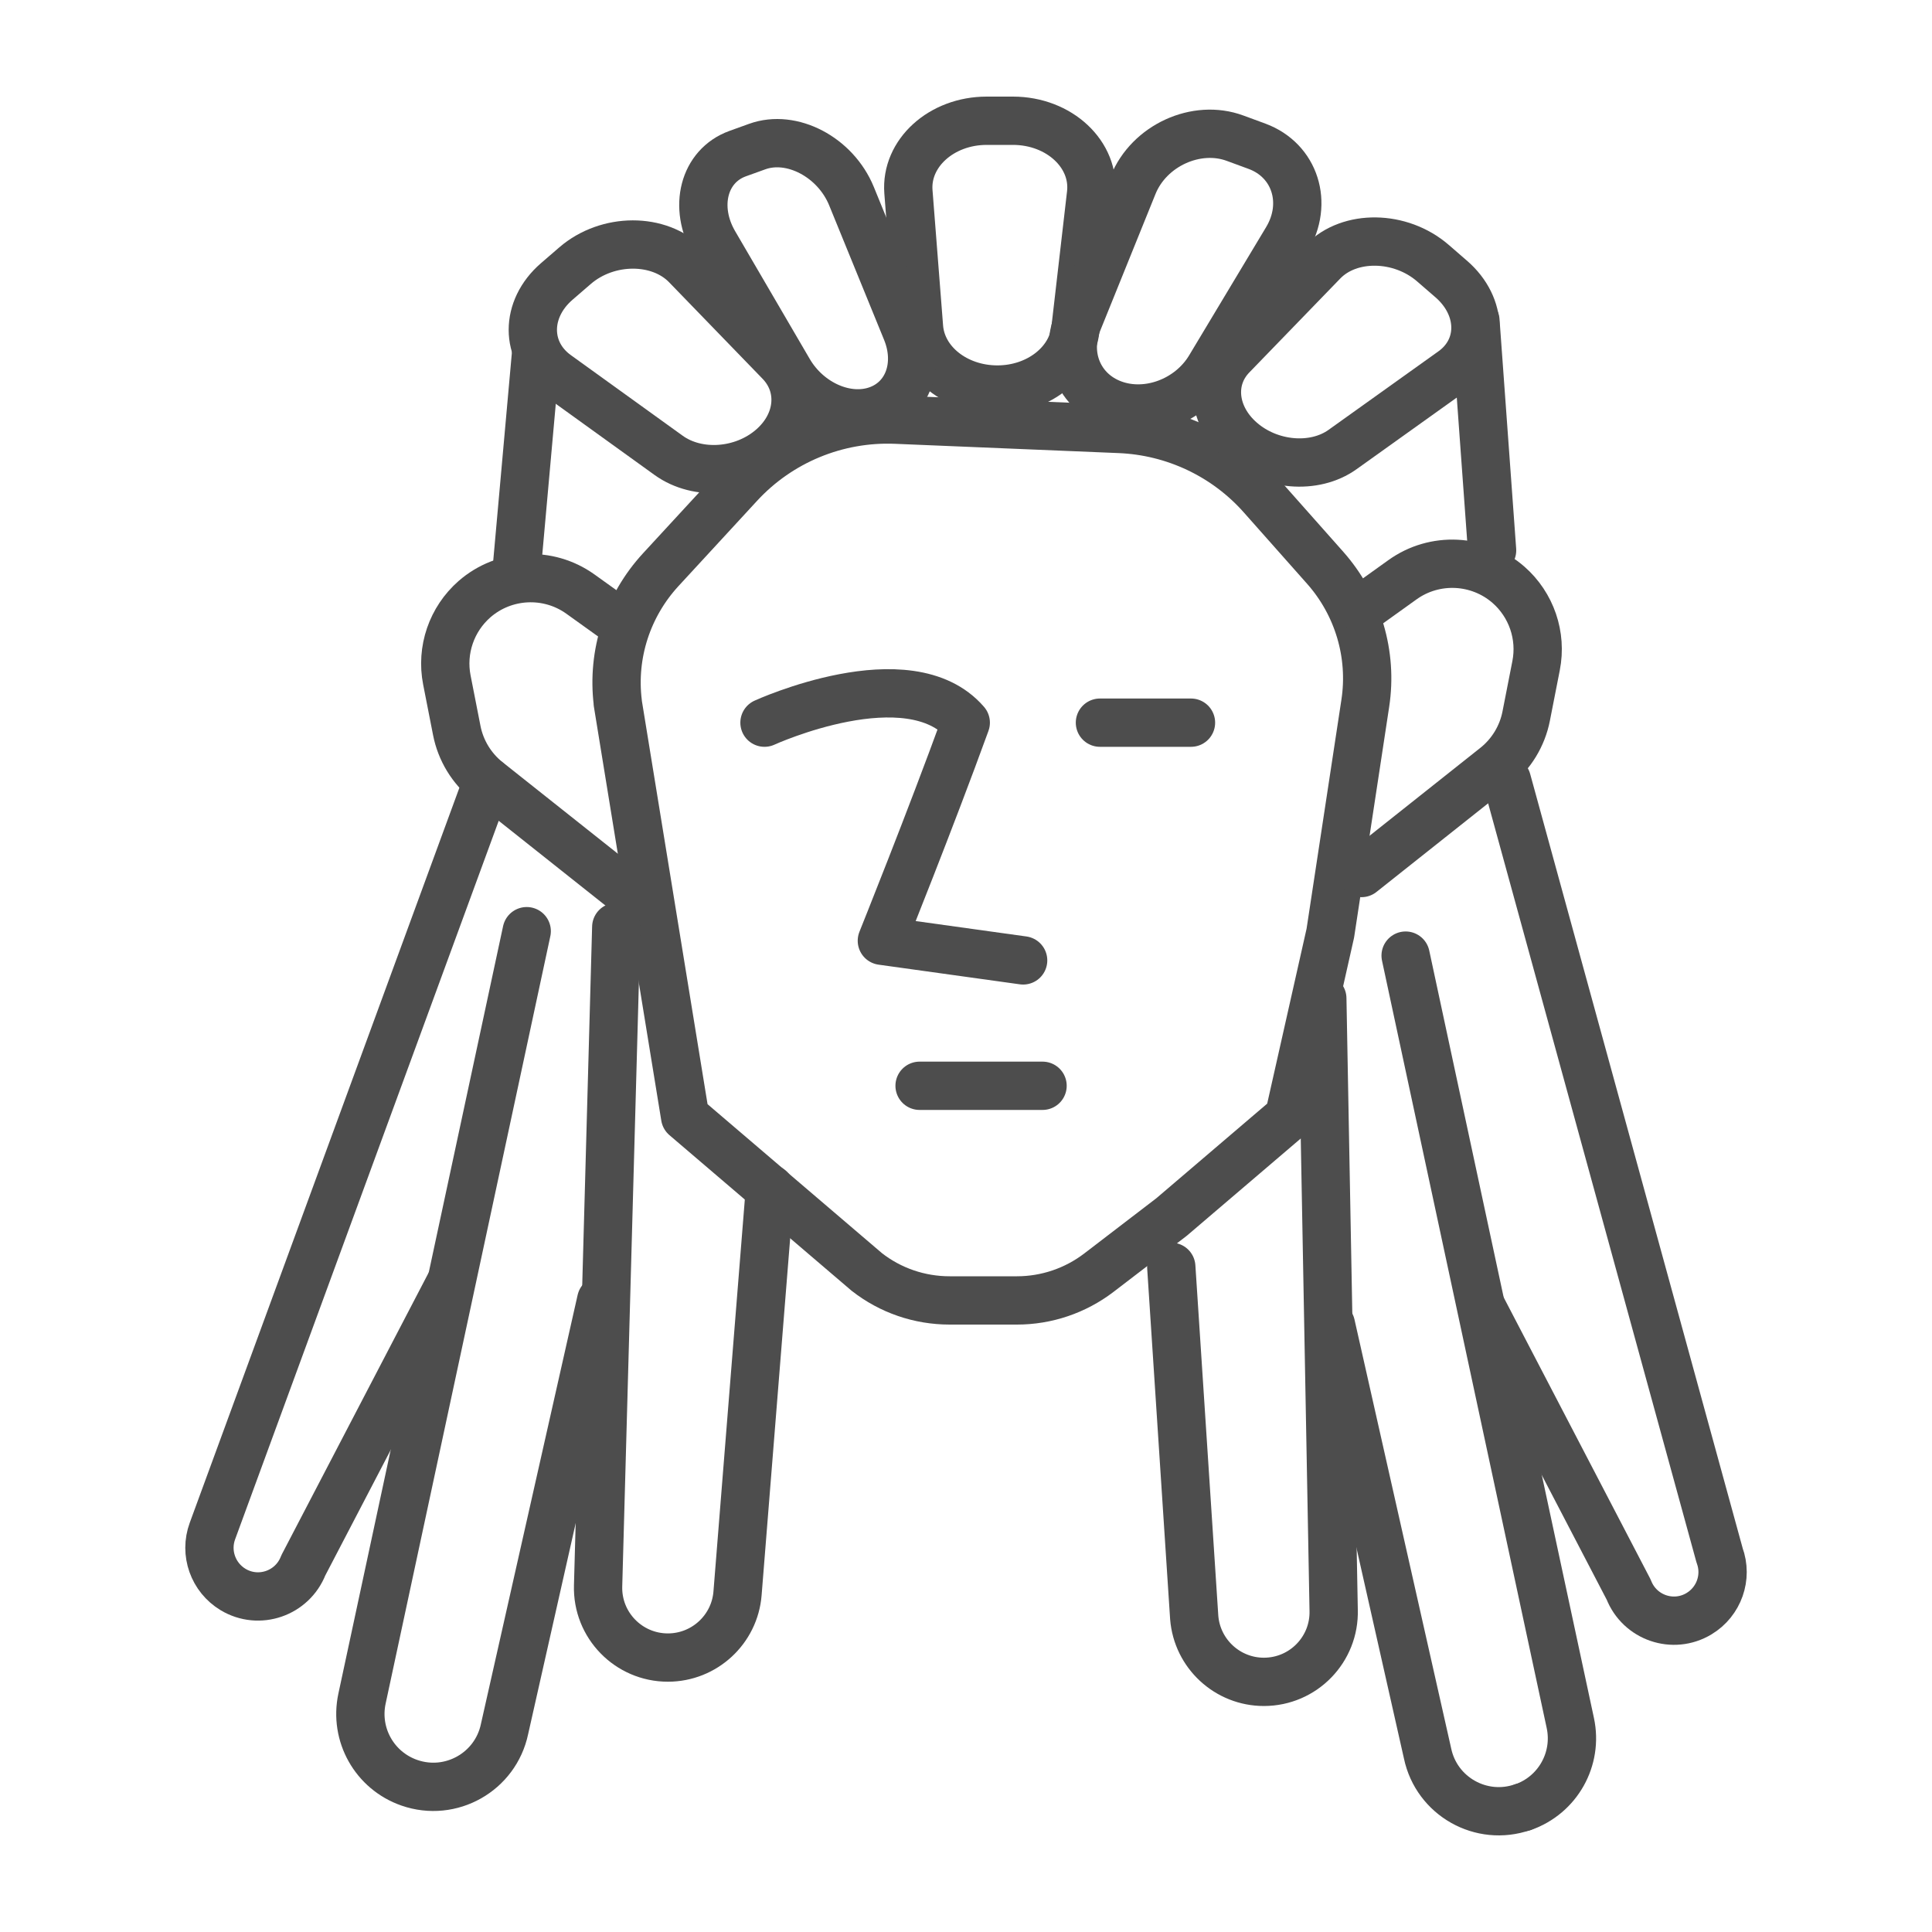 <svg width="40" height="40" viewBox="0 0 40 40" fill="none" xmlns="http://www.w3.org/2000/svg">
<path d="M12.789 14.549L14.185 23.122L17.944 26.333C18.433 26.717 19.037 26.924 19.661 26.924H21.055C21.668 26.924 22.262 26.722 22.748 26.352L24.257 25.196L26.687 23.122L27.543 19.32L28.267 14.56C28.421 13.55 28.116 12.524 27.438 11.757L26.128 10.28C25.378 9.432 24.311 8.927 23.177 8.881L18.551 8.689C17.325 8.638 16.137 9.129 15.308 10.029L13.68 11.795C12.994 12.54 12.667 13.544 12.791 14.549H12.789Z" stroke="#4D4D4D" stroke-linecap="round" stroke-linejoin="round"/>
<path d="M20.428 2.5H20.971C21.933 2.5 22.683 3.202 22.589 4.015L22.265 6.821C22.184 7.525 21.484 8.065 20.65 8.065C19.794 8.065 19.084 7.504 19.027 6.777L18.808 3.972C18.746 3.175 19.489 2.5 20.428 2.5Z" stroke="#4D4D4D" stroke-linecap="round" stroke-linejoin="round"/>
<path d="M15.271 3.181L15.676 3.035C16.391 2.776 17.296 3.251 17.628 4.058L18.768 6.85C19.054 7.553 18.8 8.26 18.176 8.487C17.539 8.719 16.732 8.368 16.332 7.682L14.787 5.036C14.35 4.285 14.571 3.435 15.271 3.181Z" stroke="#4D4D4D" stroke-linecap="round" stroke-linejoin="round"/>
<path d="M11.525 5.829L11.906 5.5C12.579 4.919 13.648 4.916 14.21 5.494L16.148 7.495C16.637 8 16.564 8.77 15.978 9.275C15.379 9.793 14.447 9.861 13.845 9.429L11.525 7.757C10.867 7.282 10.867 6.399 11.525 5.829Z" stroke="#4D4D4D" stroke-linecap="round" stroke-linejoin="round"/>
<path d="M12.865 12.908L12.017 12.3C11.35 11.822 10.44 11.868 9.824 12.405C9.349 12.821 9.13 13.458 9.252 14.079L9.457 15.124C9.538 15.538 9.765 15.91 10.094 16.172L12.867 18.373" stroke="#4D4D4D" stroke-linecap="round" stroke-linejoin="round"/>
<path d="M15.828 14.962C15.828 14.962 18.815 13.595 19.995 14.962C19.268 16.965 18.258 19.477 18.258 19.477L21.183 19.884" stroke="#4D4D4D" stroke-linecap="round" stroke-linejoin="round"/>
<path d="M26.027 3.029L25.573 2.862C24.771 2.564 23.788 3.013 23.459 3.831L22.317 6.655C22.03 7.366 22.344 8.106 23.04 8.365C23.756 8.632 24.634 8.303 25.047 7.617L26.642 4.96C27.096 4.206 26.813 3.321 26.027 3.029Z" stroke="#4D4D4D" stroke-linecap="round" stroke-linejoin="round"/>
<path d="M30.049 5.779L29.668 5.449C28.996 4.866 27.943 4.85 27.394 5.414L25.504 7.366C25.029 7.858 25.11 8.619 25.693 9.127C26.29 9.648 27.213 9.726 27.799 9.305L30.07 7.682C30.716 7.221 30.705 6.348 30.046 5.776L30.049 5.779Z" stroke="#4D4D4D" stroke-linecap="round" stroke-linejoin="round"/>
<path d="M28.19 12.61L29.038 12.002C29.705 11.524 30.615 11.57 31.231 12.107C31.706 12.523 31.925 13.161 31.803 13.782L31.598 14.827C31.517 15.24 31.29 15.612 30.961 15.874L28.188 18.075" stroke="#4D4D4D" stroke-linecap="round" stroke-linejoin="round"/>
<path d="M19.039 22.48H21.585" stroke="#4D4D4D" stroke-linecap="round" stroke-linejoin="round"/>
<path d="M30.892 11.395L30.547 6.64" stroke="#4D4D4D" stroke-linecap="round" stroke-linejoin="round"/>
<path d="M10.711 11.641L11.097 7.334" stroke="#4D4D4D" stroke-linecap="round" stroke-linejoin="round"/>
<path d="M10.093 16.175L4.398 31.699C4.231 32.153 4.412 32.66 4.825 32.909C5.359 33.23 6.053 32.992 6.28 32.409L9.321 26.574" stroke="#4D4D4D" stroke-linecap="round" stroke-linejoin="round"/>
<path d="M10.905 19.279L7.495 35.168C7.335 35.913 7.754 36.659 8.475 36.91C9.334 37.209 10.26 36.686 10.446 35.797L12.447 26.921" stroke="#4D4D4D" stroke-linecap="round" stroke-linejoin="round"/>
<path d="M15.94 24.613L15.27 32.987C15.211 33.737 14.582 34.318 13.828 34.318C13.013 34.318 12.359 33.645 12.383 32.833L12.759 19.193" stroke="#4D4D4D" stroke-linecap="round" stroke-linejoin="round"/>
<path d="M31.198 16.155L35.602 32.201C35.77 32.654 35.589 33.162 35.176 33.41C34.641 33.732 33.947 33.494 33.72 32.911L30.68 27.075" stroke="#4D4D4D" stroke-linecap="round" stroke-linejoin="round"/>
<path d="M31.527 37.415C30.668 37.715 29.742 37.191 29.556 36.303L27.555 27.427" stroke="#4D4D4D" stroke-linecap="round" stroke-linejoin="round"/>
<path d="M29.102 19.785L32.512 35.674C32.671 36.419 32.253 37.164 31.532 37.416" stroke="#4D4D4D" stroke-linecap="round" stroke-linejoin="round"/>
<path d="M24.25 26.228L24.725 33.489C24.785 34.24 25.414 34.821 26.167 34.821C26.983 34.821 27.636 34.148 27.612 33.335L27.377 20.671" stroke="#4D4D4D" stroke-linecap="round" stroke-linejoin="round"/>
<path d="M22.773 14.962H24.658" stroke="#4D4D4D" stroke-linecap="round" stroke-linejoin="round"/>
</svg>
